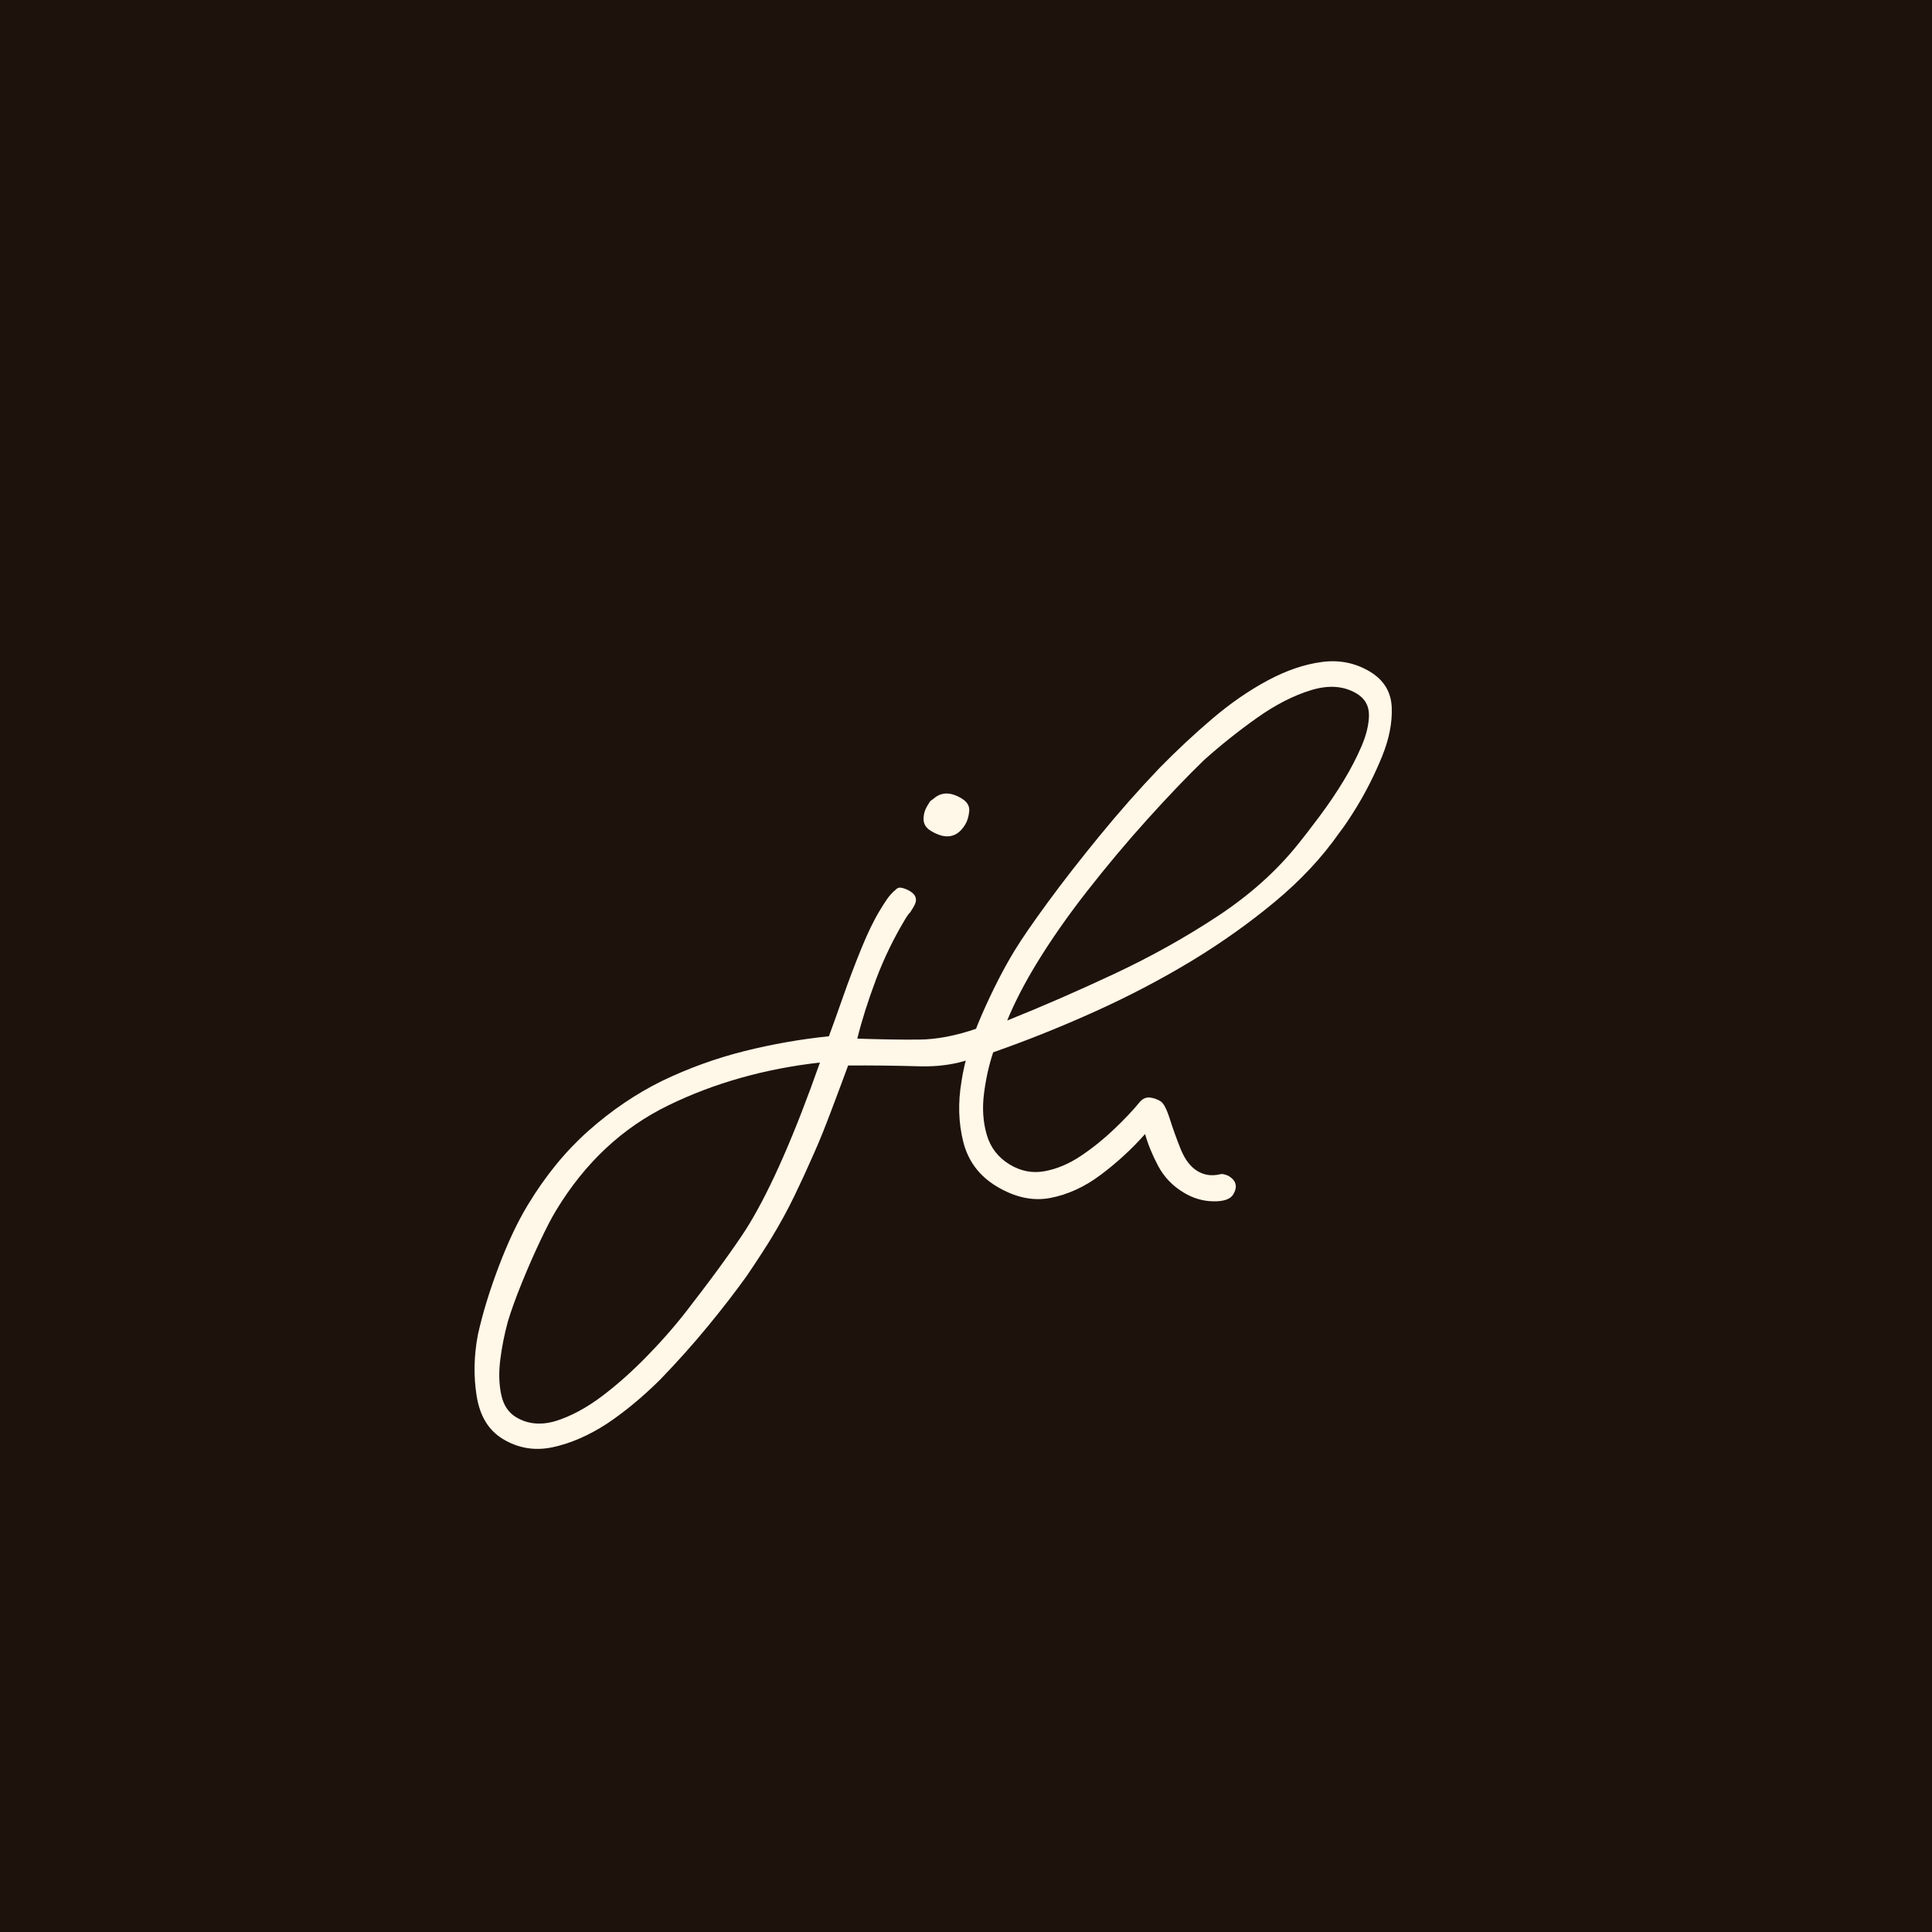 <svg xmlns="http://www.w3.org/2000/svg" xmlns:xlink="http://www.w3.org/1999/xlink" width="500" zoomAndPan="magnify" viewBox="0 0 375 375" height="500" preserveAspectRatio="xMidYMid meet" version="1.0"><defs><g/></defs><rect x="-37.5" width="450" fill="#ffffff" y="-37.5" height="450" fill-opacity="1"/><rect x="-37.5" width="450" fill="#1e120d" y="-37.5" height="450" fill-opacity="1"/><g fill="#fff7e7" fill-opacity="1"><g transform="translate(159.402, 202.454)"><g><path d="M 21.266 -41.188 C 20.348 -41.75 19.879 -42.492 19.859 -43.422 C 19.848 -44.348 20.094 -45.223 20.594 -46.047 L 21.047 -46.797 C 21.148 -46.961 21.391 -47.16 21.766 -47.391 C 23.266 -48.754 25.098 -48.781 27.266 -47.469 C 28.348 -46.812 28.832 -45.973 28.719 -44.953 C 28.613 -43.93 28.359 -43.086 27.953 -42.422 C 26.391 -39.836 24.16 -39.426 21.266 -41.188 Z M -61.812 76.844 C -64.562 75.176 -66.25 72.414 -66.875 68.562 C -67.5 64.719 -67.426 60.754 -66.656 56.672 C -65.75 52.547 -64.398 48.125 -62.609 43.406 C -60.828 38.688 -58.926 34.664 -56.906 31.344 C -53.477 25.688 -49.551 20.898 -45.125 16.984 C -40.707 13.066 -35.973 9.859 -30.922 7.359 C -25.785 4.891 -20.461 2.961 -14.953 1.578 C -9.453 0.203 -3.973 -0.758 1.484 -1.312 C 2.211 -3.27 3.117 -5.797 4.203 -8.891 C 5.285 -11.984 6.457 -15.082 7.719 -18.188 C 8.977 -21.289 10.191 -23.801 11.359 -25.719 C 11.805 -26.469 12.273 -27.203 12.766 -27.922 C 13.266 -28.641 13.836 -29.266 14.484 -29.797 C 14.816 -30.148 15.25 -30.25 15.781 -30.094 C 16.32 -29.945 16.801 -29.742 17.219 -29.484 C 18.469 -28.734 18.711 -27.734 17.953 -26.484 L 17.266 -25.359 C 17.035 -25.16 16.77 -24.816 16.469 -24.328 C 14.145 -20.504 12.195 -16.504 10.625 -12.328 C 9.062 -8.148 7.852 -4.328 7 -0.859 C 11.582 -0.703 15.586 -0.641 19.016 -0.672 C 22.441 -0.703 26.18 -1.422 30.234 -2.828 C 30.785 -3.172 31.473 -3.094 32.297 -2.594 C 32.797 -2.289 33.172 -1.832 33.422 -1.219 C 33.68 -0.602 33.582 0.078 33.125 0.828 C 32.926 1.16 32.551 1.5 32 1.844 C 28.219 3.758 23.922 4.648 19.109 4.516 C 14.297 4.379 9.664 4.328 5.219 4.359 C 4.363 6.691 3.281 9.594 1.969 13.062 C 0.664 16.531 -0.469 19.332 -1.438 21.469 C -2.625 24.188 -3.863 26.883 -5.156 29.562 C -6.445 32.25 -7.953 35.008 -9.672 37.844 C -10.172 38.664 -10.816 39.688 -11.609 40.906 C -12.398 42.133 -13.344 43.555 -14.438 45.172 C -16.656 48.266 -19.18 51.535 -22.016 54.984 C -24.859 58.441 -27.941 61.891 -31.266 65.328 C -34.691 68.723 -38.145 71.582 -41.625 73.906 C -45.164 76.195 -48.664 77.711 -52.125 78.453 C -55.594 79.191 -58.82 78.656 -61.812 76.844 Z M -59.25 72.609 C -57.008 73.973 -54.43 74.223 -51.516 73.359 C -48.566 72.43 -45.566 70.816 -42.516 68.516 C -39.461 66.211 -36.414 63.477 -33.375 60.312 C -31.852 58.738 -30.398 57.145 -29.016 55.531 C -27.629 53.914 -26.328 52.289 -25.109 50.656 C -22.523 47.32 -20.242 44.266 -18.266 41.484 C -16.285 38.711 -14.867 36.617 -14.016 35.203 C -9.723 28.129 -5.133 17.656 -0.25 3.781 C -11 5 -20.816 7.773 -29.703 12.109 C -38.598 16.441 -45.844 23.219 -51.438 32.438 C -52.301 33.852 -53.336 35.844 -54.547 38.406 C -55.766 40.977 -56.945 43.676 -58.094 46.5 C -59.25 49.332 -60.16 51.852 -60.828 54.062 C -61.492 56.5 -61.984 58.957 -62.297 61.438 C -62.609 63.926 -62.551 66.18 -62.125 68.203 C -61.707 70.234 -60.75 71.703 -59.25 72.609 Z M -59.25 72.609 "/></g></g></g><g fill="#fff7e7" fill-opacity="1"><g transform="translate(181.855, 216.081)"><g><path d="M 11.547 14.172 C 8.211 12.148 6.07 9.289 5.125 5.594 C 4.188 1.895 4.066 -2.02 4.766 -6.156 C 5.348 -10.125 6.672 -14.461 8.734 -19.172 C 10.805 -23.891 12.906 -28 15.031 -31.5 C 16.445 -33.82 18.613 -36.973 21.531 -40.953 C 24.445 -44.93 27.785 -49.219 31.547 -53.812 C 35.305 -58.414 39.219 -62.844 43.281 -67.094 C 46.57 -70.445 49.973 -73.617 53.484 -76.609 C 57.004 -79.598 60.582 -82.066 64.219 -84.016 C 67.852 -85.961 71.363 -87.156 74.75 -87.594 C 78.145 -88.039 81.258 -87.406 84.094 -85.688 C 86.758 -84.07 88.156 -81.77 88.281 -78.781 C 88.406 -75.801 87.77 -72.602 86.375 -69.188 C 84.977 -65.77 83.344 -62.52 81.469 -59.438 C 80.863 -58.445 80.273 -57.523 79.703 -56.672 C 79.141 -55.828 78.586 -55.055 78.047 -54.359 C 74.742 -49.648 70.625 -45.238 65.688 -41.125 C 60.75 -37.008 55.379 -33.188 49.578 -29.656 C 43.66 -26.07 37.398 -22.785 30.797 -19.797 C 24.203 -16.816 17.578 -14.16 10.922 -11.828 C 10.098 -9.359 9.504 -6.691 9.141 -3.828 C 8.773 -0.973 8.953 1.691 9.672 4.172 C 10.391 6.648 11.867 8.57 14.109 9.938 C 16.273 11.25 18.539 11.688 20.906 11.25 C 23.281 10.812 25.609 9.832 27.891 8.312 C 30.172 6.789 32.332 5.055 34.375 3.109 C 36.426 1.16 38.129 -0.645 39.484 -2.312 C 40.047 -2.883 40.672 -3.129 41.359 -3.047 C 42.055 -2.973 42.738 -2.734 43.406 -2.328 C 43.988 -1.973 44.582 -0.848 45.188 1.047 C 45.789 2.953 46.5 4.922 47.312 6.953 C 48.133 8.984 49.219 10.406 50.562 11.219 C 51.883 12.02 53.348 12.227 54.953 11.844 C 55.211 11.77 55.535 11.789 55.922 11.906 C 56.305 12.031 56.539 12.117 56.625 12.172 C 58.113 13.078 58.406 14.281 57.5 15.781 C 56.938 16.695 55.645 17.133 53.625 17.094 C 51.602 17.062 49.68 16.488 47.859 15.375 C 45.691 14.062 44.039 12.32 42.906 10.156 C 41.77 8 40.938 5.957 40.406 4.031 C 37.844 6.926 34.992 9.551 31.859 11.906 C 28.723 14.27 25.445 15.781 22.031 16.438 C 18.625 17.094 15.129 16.336 11.547 14.172 Z M 13.641 -18 C 20.422 -20.719 27.352 -23.738 34.438 -27.062 C 41.52 -30.383 48.188 -34.102 54.438 -38.219 C 60.688 -42.332 65.898 -46.992 70.078 -52.203 C 71.004 -53.336 72.363 -55.098 74.156 -57.484 C 75.945 -59.879 77.547 -62.238 78.953 -64.562 C 80.316 -66.812 81.473 -69.039 82.422 -71.25 C 83.367 -73.469 83.848 -75.477 83.859 -77.281 C 83.867 -79.094 83.086 -80.477 81.516 -81.438 C 79.023 -82.945 76.066 -83.176 72.641 -82.125 C 69.211 -81.082 65.703 -79.285 62.109 -76.734 C 58.523 -74.191 55.109 -71.469 51.859 -68.562 C 48.535 -65.344 44.863 -61.504 40.844 -57.047 C 36.832 -52.598 32.926 -47.941 29.125 -43.078 C 25.332 -38.223 22.047 -33.508 19.266 -28.938 C 16.941 -25.113 15.066 -21.469 13.641 -18 Z M 13.641 -18 "/></g></g></g></svg>